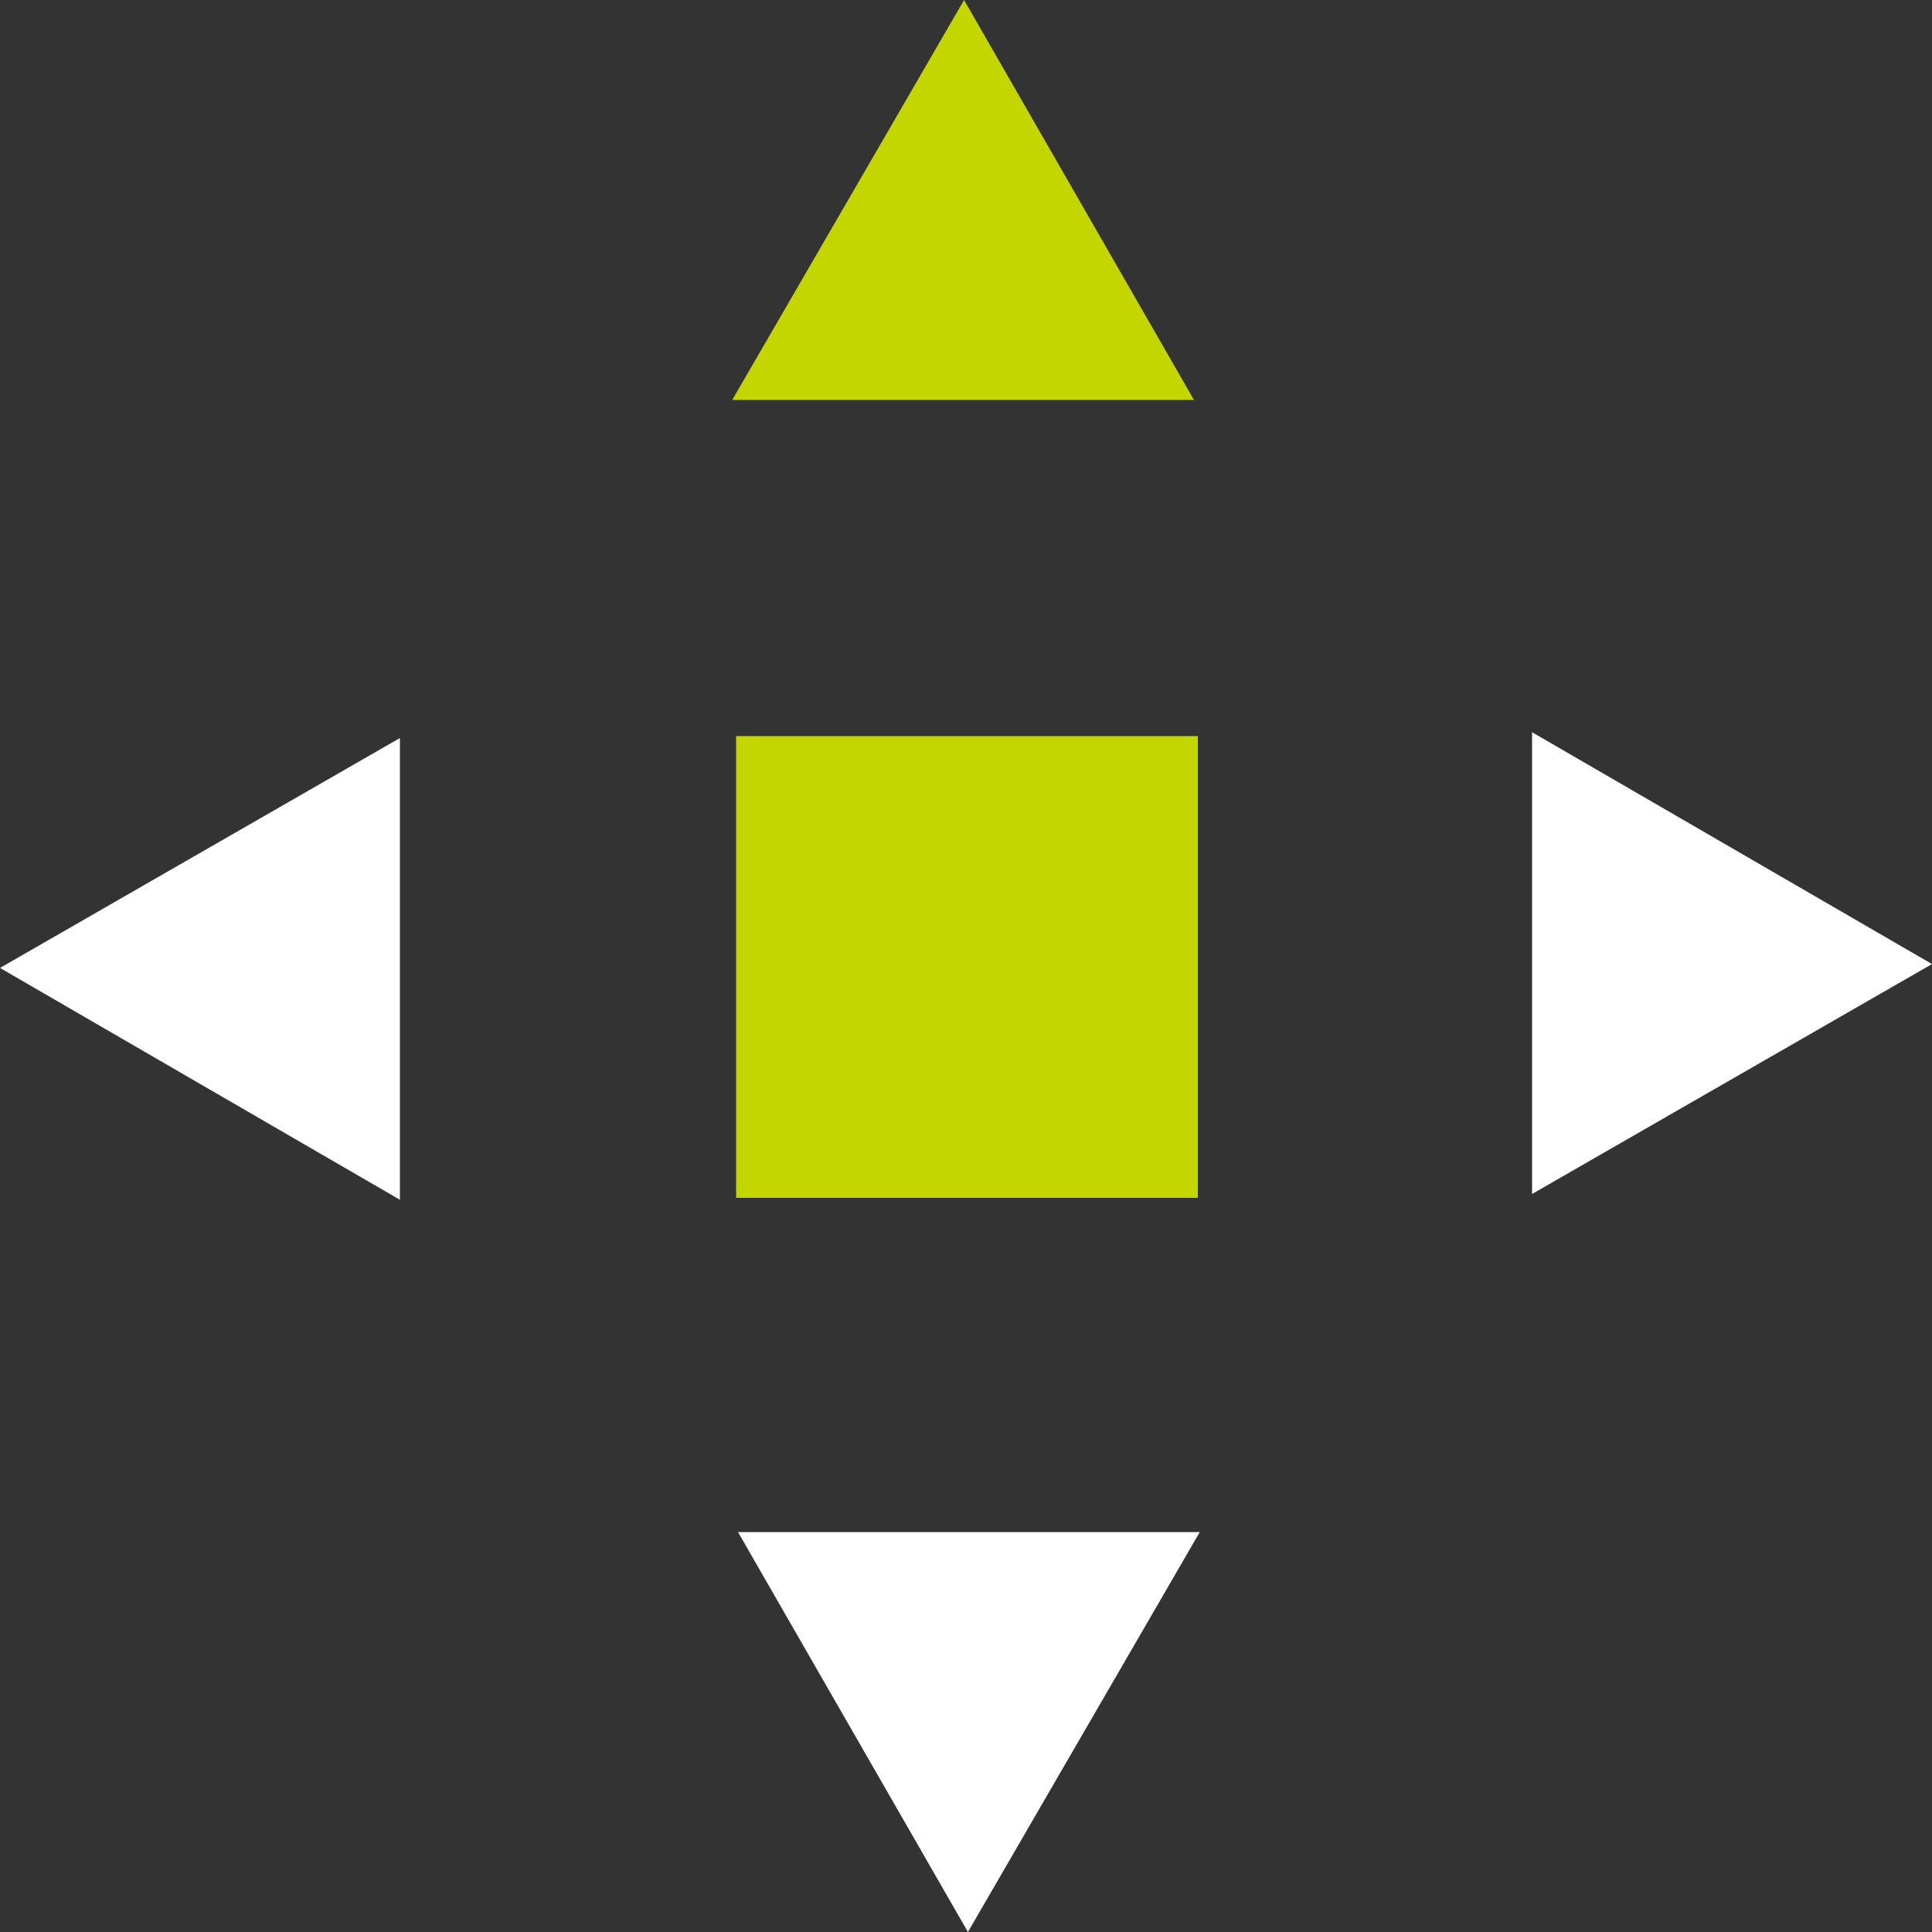 <?xml version="1.0" encoding="utf-8"?>
<!-- Generator: Adobe Illustrator 21.0.0, SVG Export Plug-In . SVG Version: 6.00 Build 0)  -->
<svg version="1.1" id="Layer_1" xmlns="http://www.w3.org/2000/svg" xmlns:xlink="http://www.w3.org/1999/xlink" x="0px" y="0px"
	 viewBox="0 0 100 100" style="enable-background:new 0 0 100 100;" xml:space="preserve">
<rect x="0" y="0" width="100" height="100" fill="#333333" stroke="none"/>
<style type="text/css">
	.st0{fill:#C4D600;}
	.st1{fill:#FFFFFF;}
</style>
<g>
	<rect x="38.1" y="38.1" class="st0" width="23.9" height="23.9"/>
	<polygon class="st0" points="49.9,0 37.9,20.7 61.8,20.7 	"/>
	<polygon class="st1" points="50.1,100 62.1,79.3 38.2,79.3 	"/>
	<polygon class="st1" points="100,49.9 79.3,37.9 79.3,61.8 	"/>
	<polygon class="st1" points="0,50.1 20.7,62.1 20.7,38.2 	"/>
</g>
</svg>
